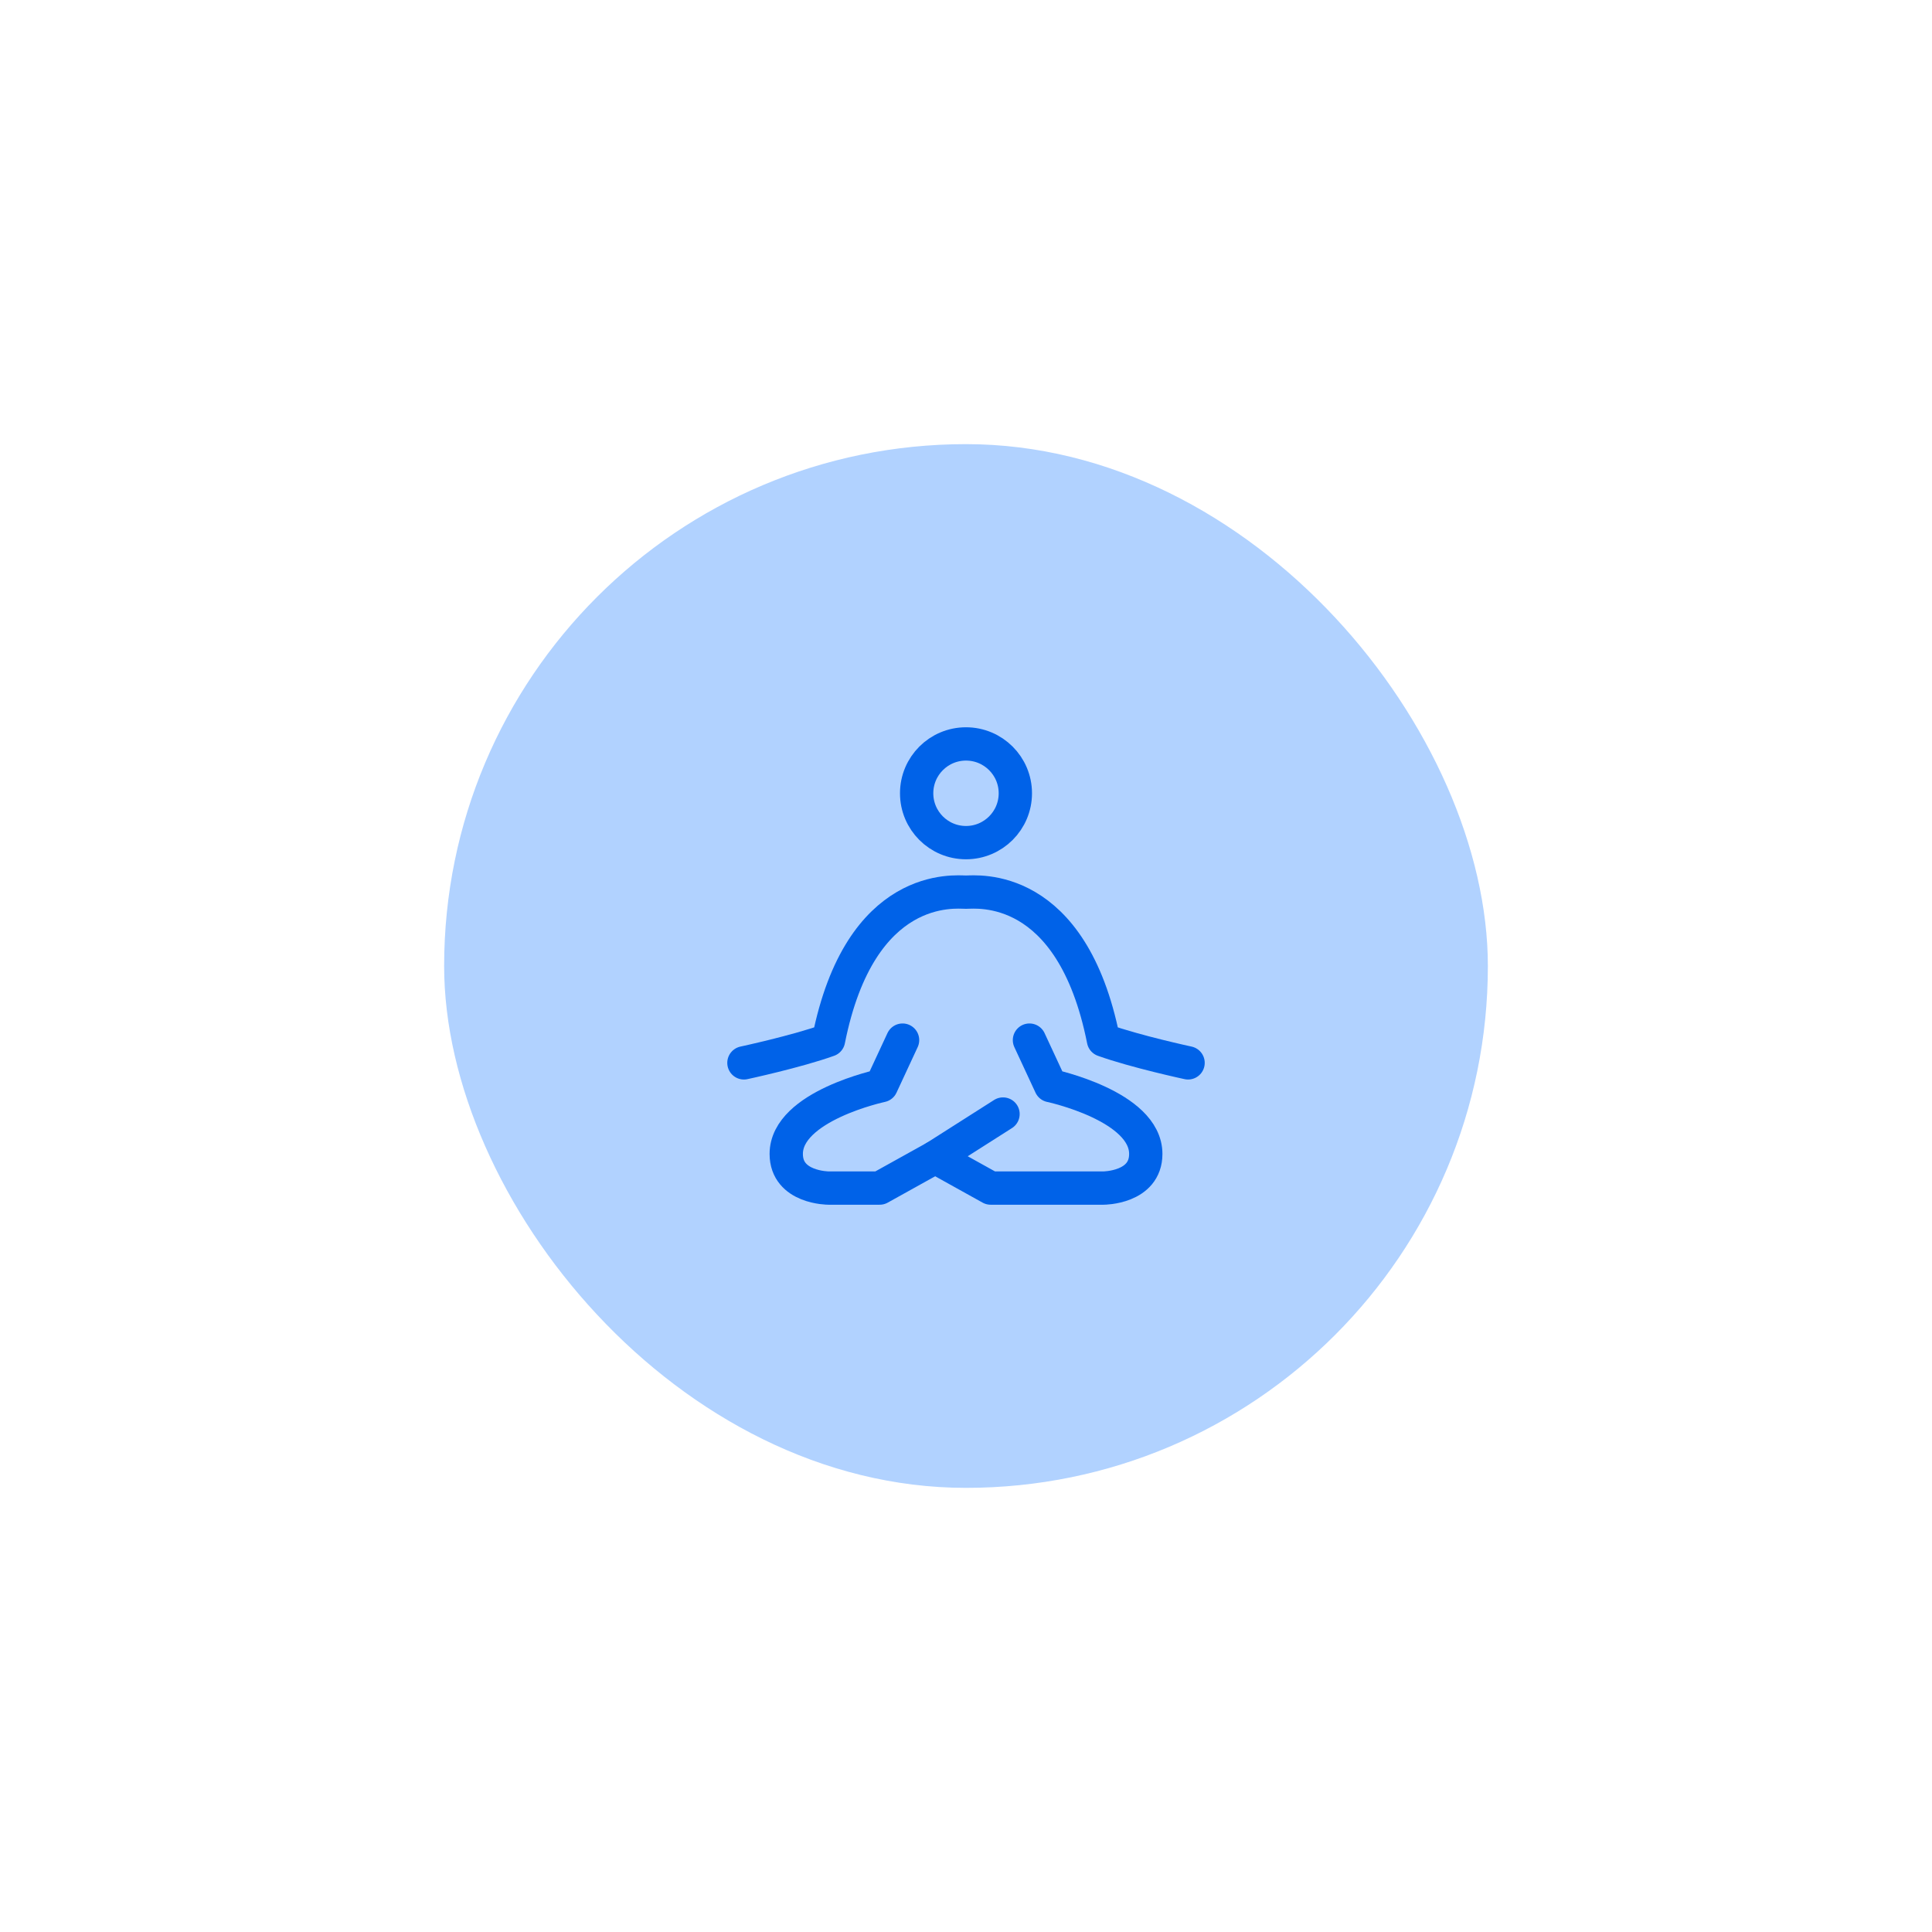 <svg width="174" height="174" viewBox="0 0 174 174" fill="none" xmlns="http://www.w3.org/2000/svg">
<g filter="url(#filter0_d_144_60)">
<rect x="40" y="22" width="94" height="94" rx="47" fill="#B1D2FF"/>
<path d="M92.715 75.675L94.62 79.775C94.62 79.775 103.191 81.595 103.191 85.925C103.191 89 99.381 89 99.381 89H89.223L84.223 86.222" stroke="#0062E8" stroke-width="3" stroke-linecap="round" stroke-linejoin="round"/>
<path d="M81.287 75.675L79.382 79.775C79.382 79.775 70.811 81.595 70.811 85.925C70.811 89 74.62 89 74.62 89H79.223L84.223 86.222L90.334 82.333" stroke="#0062E8" stroke-width="3" stroke-linecap="round" stroke-linejoin="round"/>
<path d="M67 77.724C67 77.724 71.762 76.7 74.619 75.674C77.476 61.324 86.048 62.349 87 62.349C87.952 62.349 96.524 61.324 99.381 75.674C102.238 76.7 107 77.724 107 77.724" stroke="#0062E8" stroke-width="3" stroke-linecap="round" stroke-linejoin="round"/>
<path d="M86.999 57.889C89.454 57.889 91.444 55.899 91.444 53.444C91.444 50.99 89.454 49 86.999 49C84.544 49 82.555 50.99 82.555 53.444C82.555 55.899 84.544 57.889 86.999 57.889Z" stroke="#0062E8" stroke-width="3" stroke-linecap="round" stroke-linejoin="round"/>
</g>
<defs>
<filter id="filter0_d_144_60" x="0" y="0" width="174" height="174" filterUnits="userSpaceOnUse" color-interpolation-filters="sRGB">
<feFlood flood-opacity="0" result="BackgroundImageFix"/>
<feColorMatrix in="SourceAlpha" type="matrix" values="0 0 0 0 0 0 0 0 0 0 0 0 0 0 0 0 0 0 127 0" result="hardAlpha"/>
<feOffset dy="18"/>
<feGaussianBlur stdDeviation="20"/>
<feColorMatrix type="matrix" values="0 0 0 0 0.439 0 0 0 0 0.565 0 0 0 0 0.69 0 0 0 0.12 0"/>
<feBlend mode="normal" in2="BackgroundImageFix" result="effect1_dropShadow_144_60"/>
<feBlend mode="normal" in="SourceGraphic" in2="effect1_dropShadow_144_60" result="shape"/>
</filter>
</defs>
</svg>
